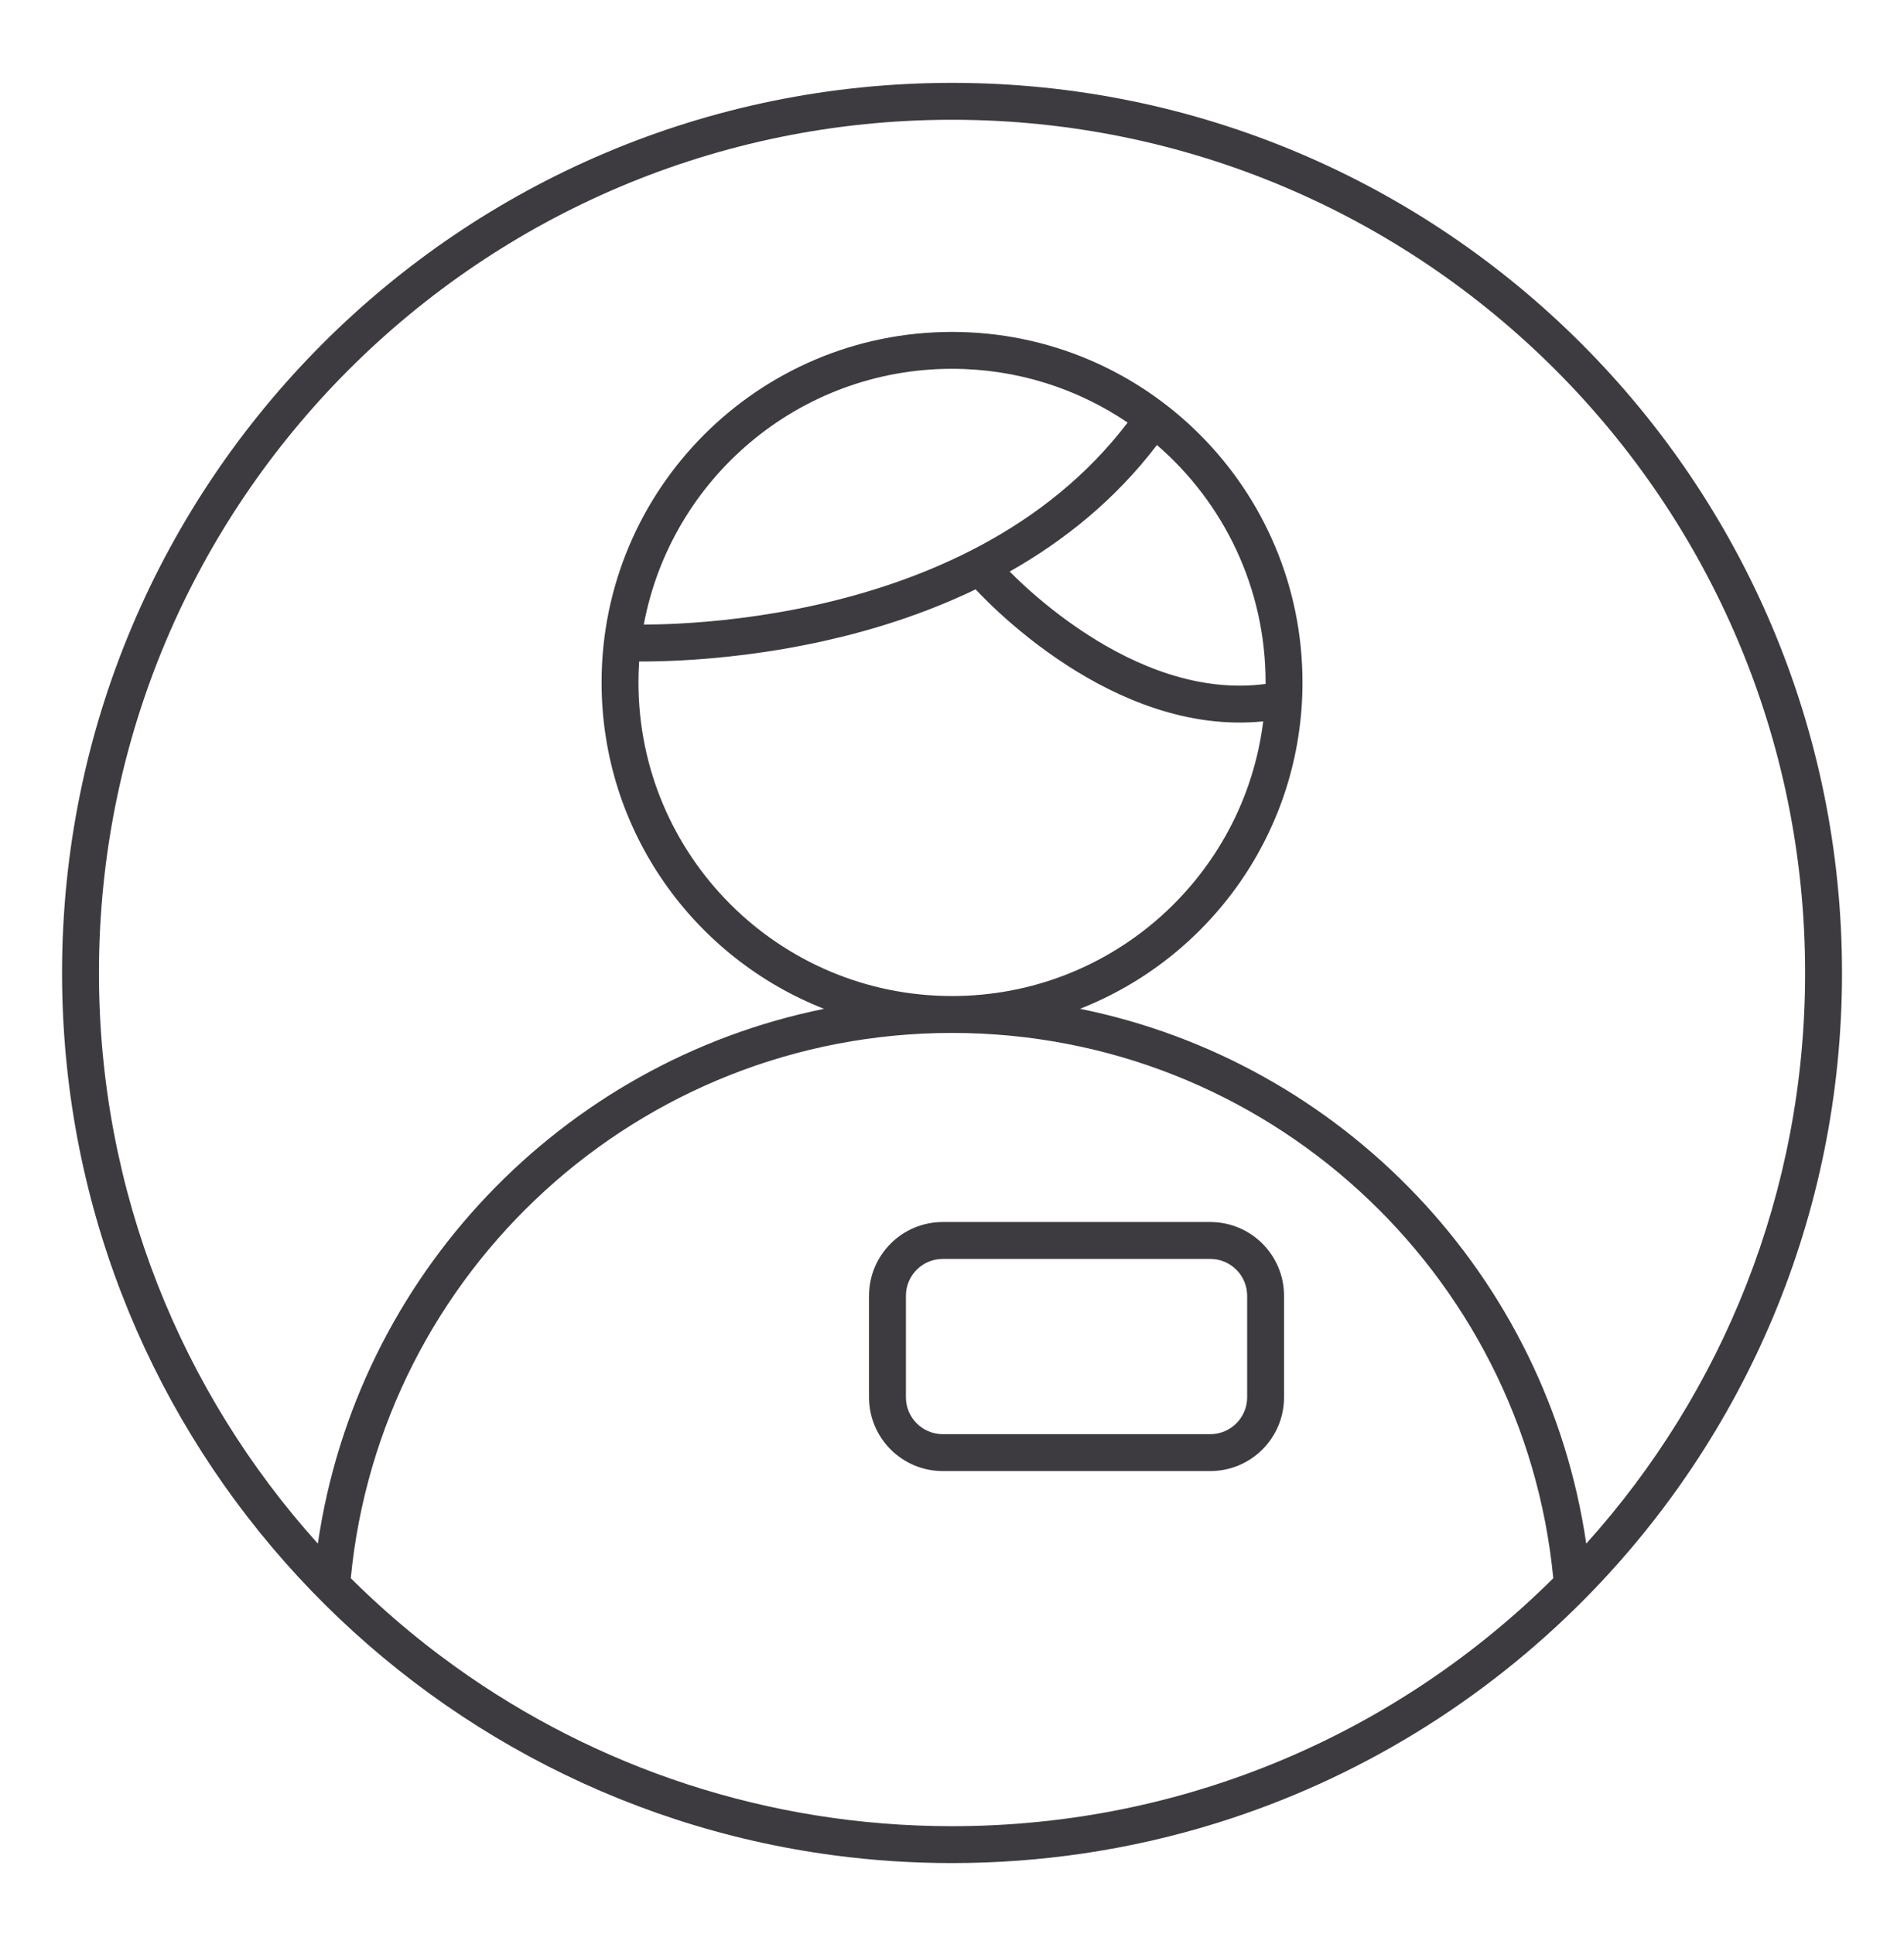 <svg width="64" height="65" viewBox="0 0 64 65" fill="none" xmlns="http://www.w3.org/2000/svg">
<g clip-path="url(#clip0_152_1285)">
<path fill-rule="evenodd" clip-rule="evenodd" d="M32.001 2.785C15.479 2.785 2.086 16.178 2.086 32.7C2.086 47.881 13.393 60.42 28.046 62.356C29.34 62.527 30.66 62.615 32.001 62.615C33.502 62.615 34.976 62.504 36.417 62.291C37.952 62.064 39.448 61.721 40.897 61.27C45.646 59.793 49.888 57.164 53.296 53.711L53.306 53.701C58.63 48.3 61.916 40.883 61.916 32.7C61.916 16.178 48.523 2.785 32.001 2.785ZM15.331 56.035C14.607 55.516 13.907 54.965 13.235 54.382C12.739 53.952 12.257 53.505 11.791 53.042C12.785 42.757 21.454 34.715 32.001 34.715C42.548 34.715 51.217 42.756 52.211 53.042C47.027 58.193 39.886 61.375 32.001 61.375C25.784 61.375 20.029 59.396 15.331 56.035ZM60.676 32.7C60.676 40.074 57.892 46.798 53.319 51.879C52.005 42.884 45.134 35.694 36.303 33.904C40.681 32.186 43.781 27.922 43.781 22.935C43.781 16.429 38.507 11.155 32.001 11.155C25.495 11.155 20.221 16.429 20.221 22.935C20.221 27.923 23.321 32.186 27.699 33.905C18.868 35.694 11.997 42.885 10.684 51.879C6.11 46.798 3.326 40.074 3.326 32.7C3.326 16.863 16.164 4.025 32.001 4.025C47.838 4.025 60.676 16.863 60.676 32.7ZM21.64 20.992C22.551 16.099 26.843 12.395 32.001 12.395C34.188 12.395 36.22 13.061 37.904 14.202C35.149 17.82 31.012 19.53 27.456 20.326C25.631 20.735 23.979 20.899 22.784 20.959C22.331 20.982 21.944 20.991 21.64 20.992ZM21.484 22.232C21.469 22.465 21.461 22.699 21.461 22.935C21.461 28.756 26.18 33.475 32.001 33.475C37.379 33.475 41.816 29.447 42.461 24.244C39.909 24.503 37.57 23.463 35.865 22.36C34.913 21.744 34.134 21.092 33.593 20.596C33.322 20.347 33.11 20.136 32.964 19.986C32.891 19.911 32.834 19.85 32.795 19.808L32.794 19.807C31.082 20.632 29.332 21.177 27.727 21.536C25.818 21.964 24.094 22.134 22.847 22.198C22.29 22.226 21.827 22.233 21.484 22.232ZM33.939 19.209C34.065 19.336 34.23 19.497 34.432 19.683C34.935 20.145 35.659 20.749 36.539 21.318C38.193 22.389 40.318 23.282 42.541 22.986L42.541 22.935C42.541 19.747 41.125 16.889 38.889 14.956C37.482 16.802 35.756 18.181 33.939 19.209ZM31.691 42.31H40.681C41.366 42.31 41.921 42.865 41.921 43.55V46.96C41.921 47.645 41.366 48.2 40.681 48.2H31.691C31.006 48.2 30.451 47.645 30.451 46.96V43.55C30.451 42.865 31.006 42.31 31.691 42.31ZM29.211 43.55C29.211 42.18 30.321 41.07 31.691 41.07H40.681C42.051 41.07 43.161 42.18 43.161 43.55V46.96C43.161 48.33 42.051 49.44 40.681 49.44H31.691C30.321 49.44 29.211 48.33 29.211 46.96V43.55Z" fill="#3D3B40"/>
</g>
<defs>
<clipPath id="clip0_152_1285">
<rect width="64" height="64" fill="white" transform="translate(0 0.7)"/>
</clipPath>
</defs>
</svg>
